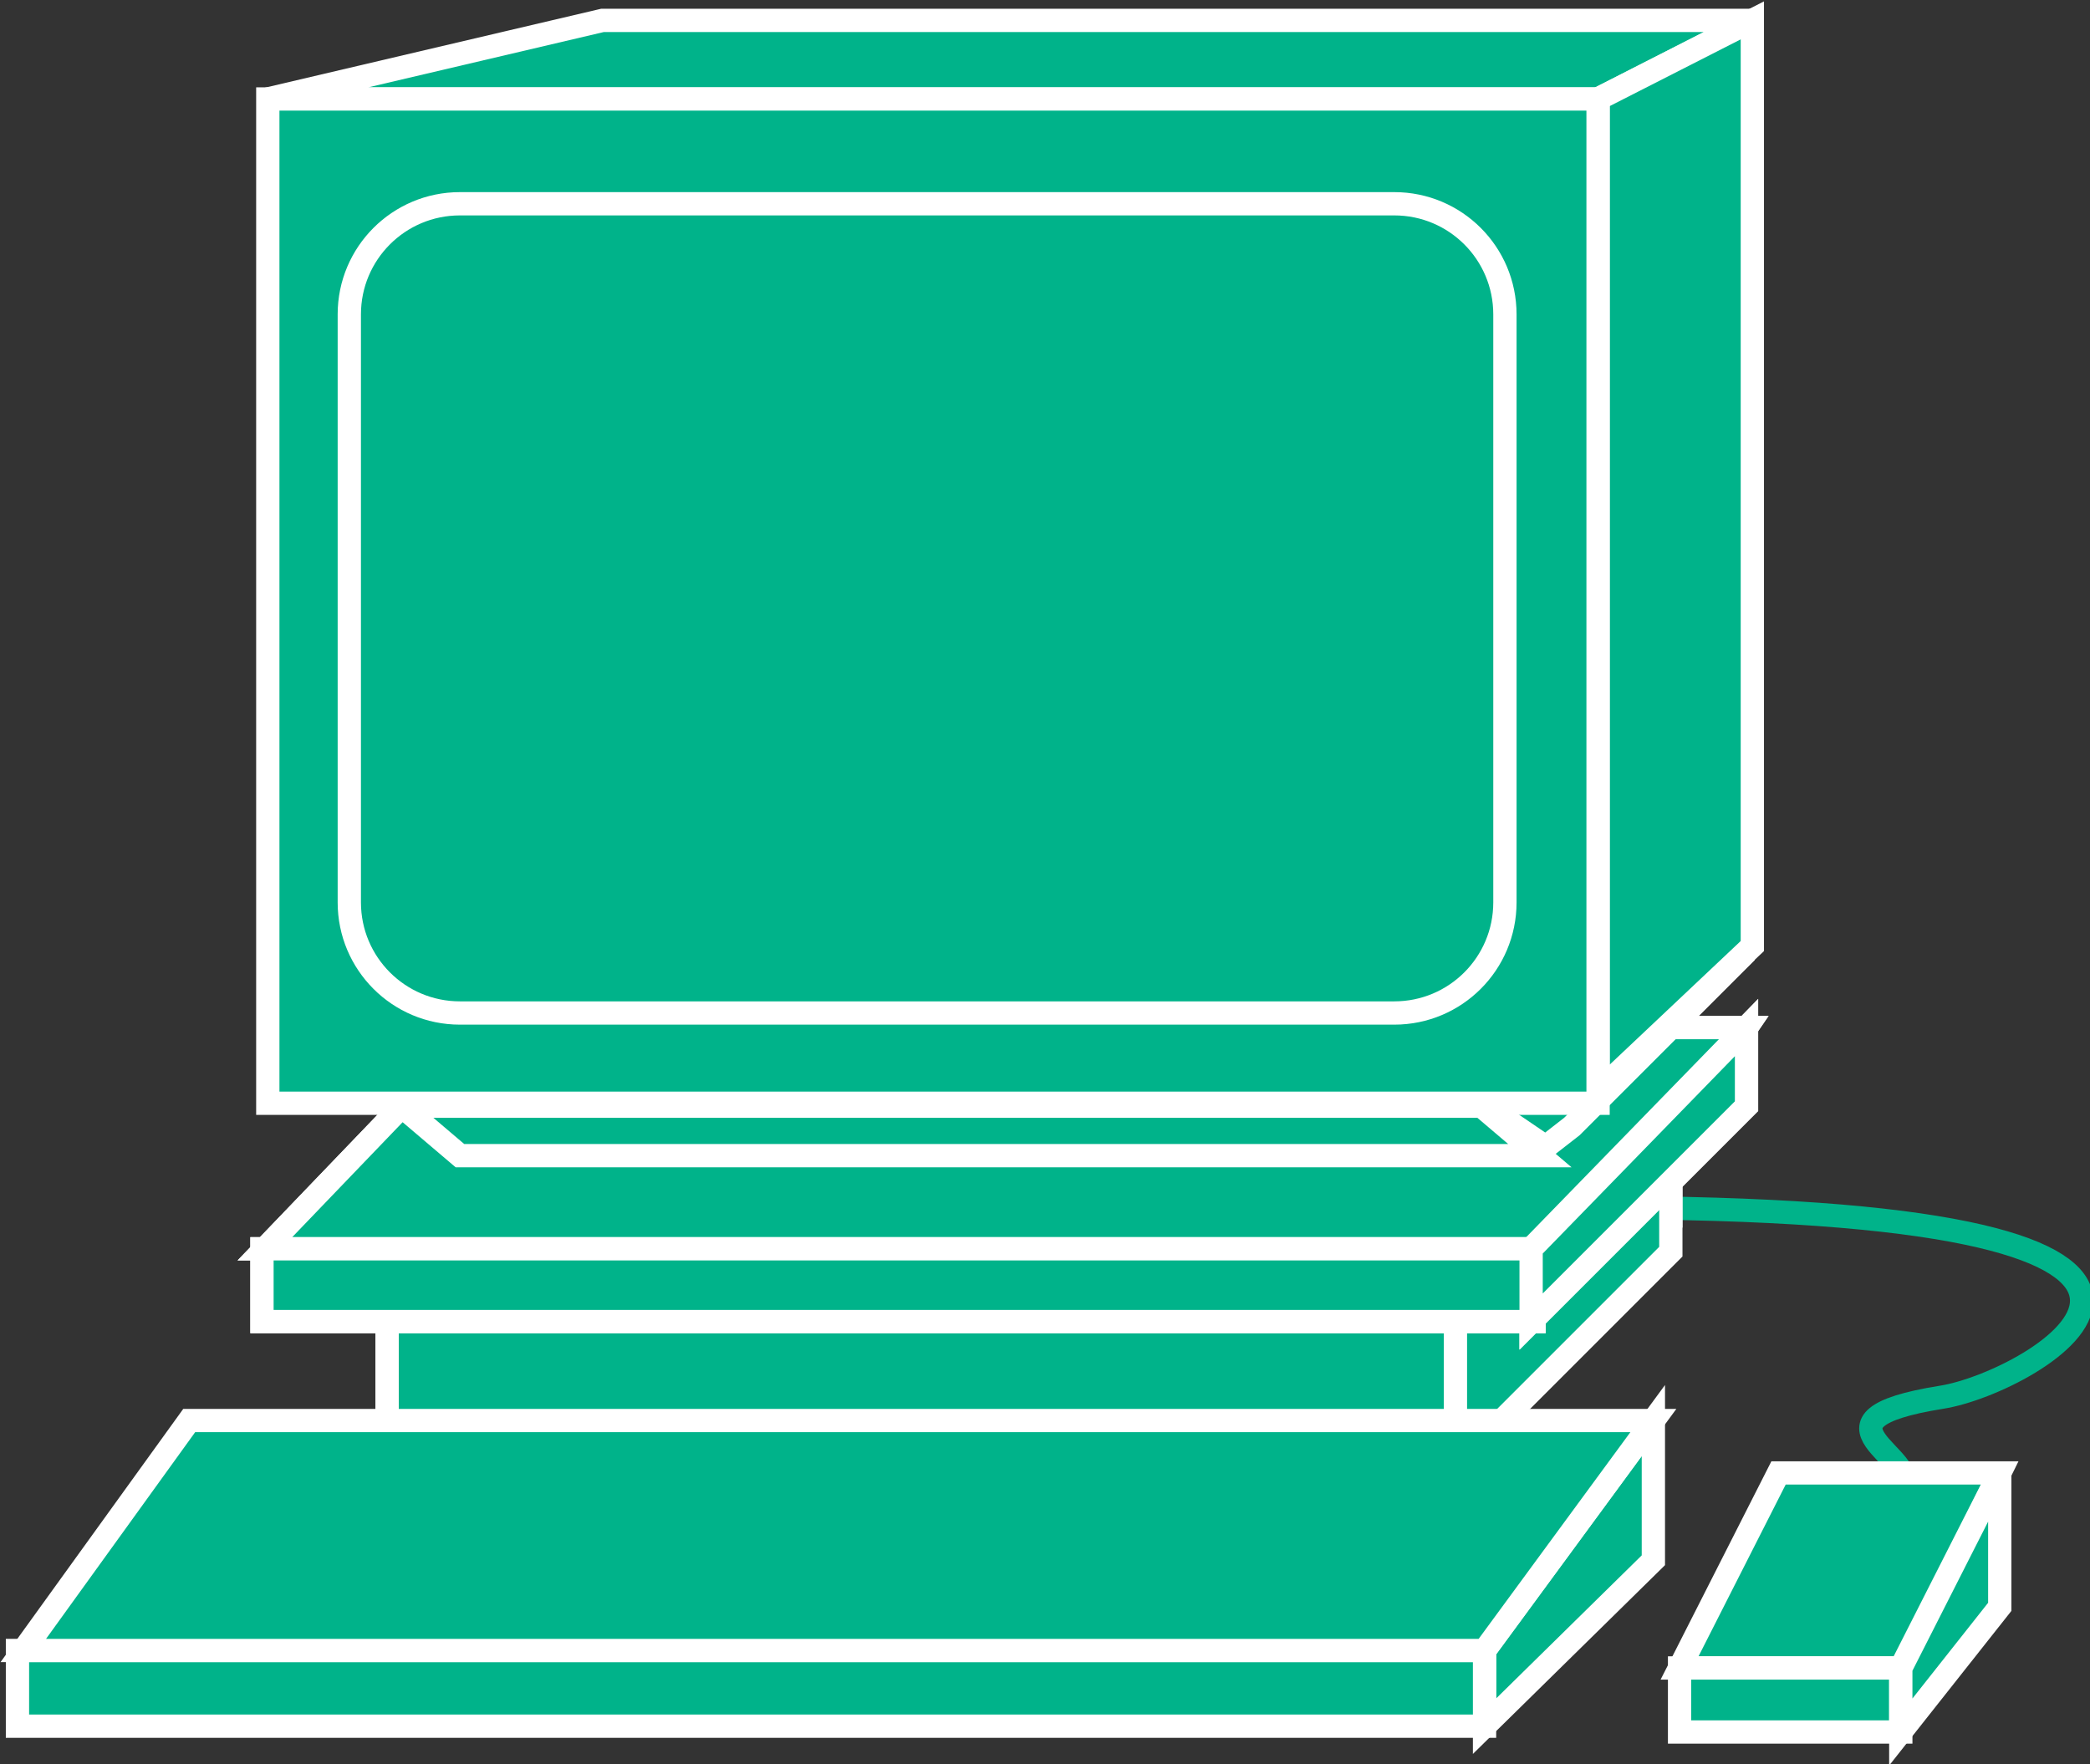 <?xml version="1.0" encoding="utf-8"?>
<!-- Generator: Adobe Illustrator 20.1.0, SVG Export Plug-In . SVG Version: 6.00 Build 0)  -->
<svg version="1.1" id="Layer_1" xmlns="http://www.w3.org/2000/svg" xmlns:xlink="http://www.w3.org/1999/xlink" x="0px" y="0px"
	 viewBox="0 0 71.8 60.6" style="enable-background:new 0 0 71.8 60.6;" xml:space="preserve">
<rect x="0" y="0" width="71.8" height="60.6" fill="#333333" stroke="none"/>
<style type="text/css">
	.st0{fill:none;stroke:#00B38A;stroke-width:0.8;stroke-linecap:round;stroke-linejoin:round;}
	.st1{fill:#00B38A;stroke:#FFFFFF;stroke-width:0.8;}
</style>
<g>
	<g>
		<path class="st0" d="M65.3,51.1c0.8-1-3.6-2.3,1.4-3.1c3.2-0.5,12.9-6.2-9.8-6.5"/>
		<rect x="13.3" y="43.9" class="st1" width="36.7" height="5.5"/>
		<polygon class="st1" points="50,49.4 50,43.9 57.4,36.3 57.4,42 		"/>
		<rect x="13.3" y="43.9" class="st1" width="36.7" height="6.5"/>
		<polygon class="st1" points="50,50.4 50,43.9 57.4,36.3 57.4,43 		"/>
		<polygon class="st1" points="60,35.3 54.8,42.9 9.1,42.9 16.4,35.3 		"/>
		<rect x="9" y="42.9" class="st1" width="43.7" height="2.5"/>
		<polygon class="st1" points="52.6,45.4 52.6,42.9 60,35.3 60,38 		"/>
		<polygon class="st1" points="60,35.3 54.8,42.9 9.1,42.9 16.4,35.3 		"/>
		<rect x="9" y="42.9" class="st1" width="43.7" height="2.5"/>
		<polygon class="st1" points="52.6,45.4 52.6,42.9 60,35.3 60,38 		"/>
		<polygon class="st1" points="60.2,0.7 20.7,0.7 9.2,3.4 54.9,3.4 		"/>
		<polygon class="st1" points="52.9,39.7 50.9,38 13.8,38 15.8,39.7 		"/>
		<polygon class="st1" points="53.1,39.4 50.6,37.7 60,32.7 54,38.7 		"/>
		<polygon class="st1" points="54.9,3.4 54.9,37.5 60.2,32.5 60.2,0.7 		"/>
		<rect x="9.2" y="3.4" class="st1" width="45.7" height="34.5"/>
	</g>
	<g>
		<polygon class="st1" points="51,59.3 51,56.7 56.8,48.8 56.8,53.6 		"/>
		<rect x="0.6" y="56.7" class="st1" width="50.4" height="2.6"/>
		<polygon class="st1" points="65.4,57.3 68.7,50.6 61.1,50.6 57.7,57.3 		"/>
		<rect x="57.7" y="57.3" class="st1" width="7.6" height="2.2"/>
		<polygon class="st1" points="65.3,59.5 65.3,57.3 68.7,50.6 68.7,55.2 		"/>
		<polygon class="st1" points="51,56.7 0.8,56.7 6.5,48.8 56.8,48.8 		"/>
		<path class="st1" d="M15.8,7h32.1c2.1,0,3.8,1.7,3.8,3.8V31c0,2.1-1.7,3.8-3.8,3.8H15.8c-2.1,0-3.8-1.7-3.8-3.8V10.8
			C12,8.7,13.7,7,15.8,7z"/>
	</g>
</g>
</svg>
